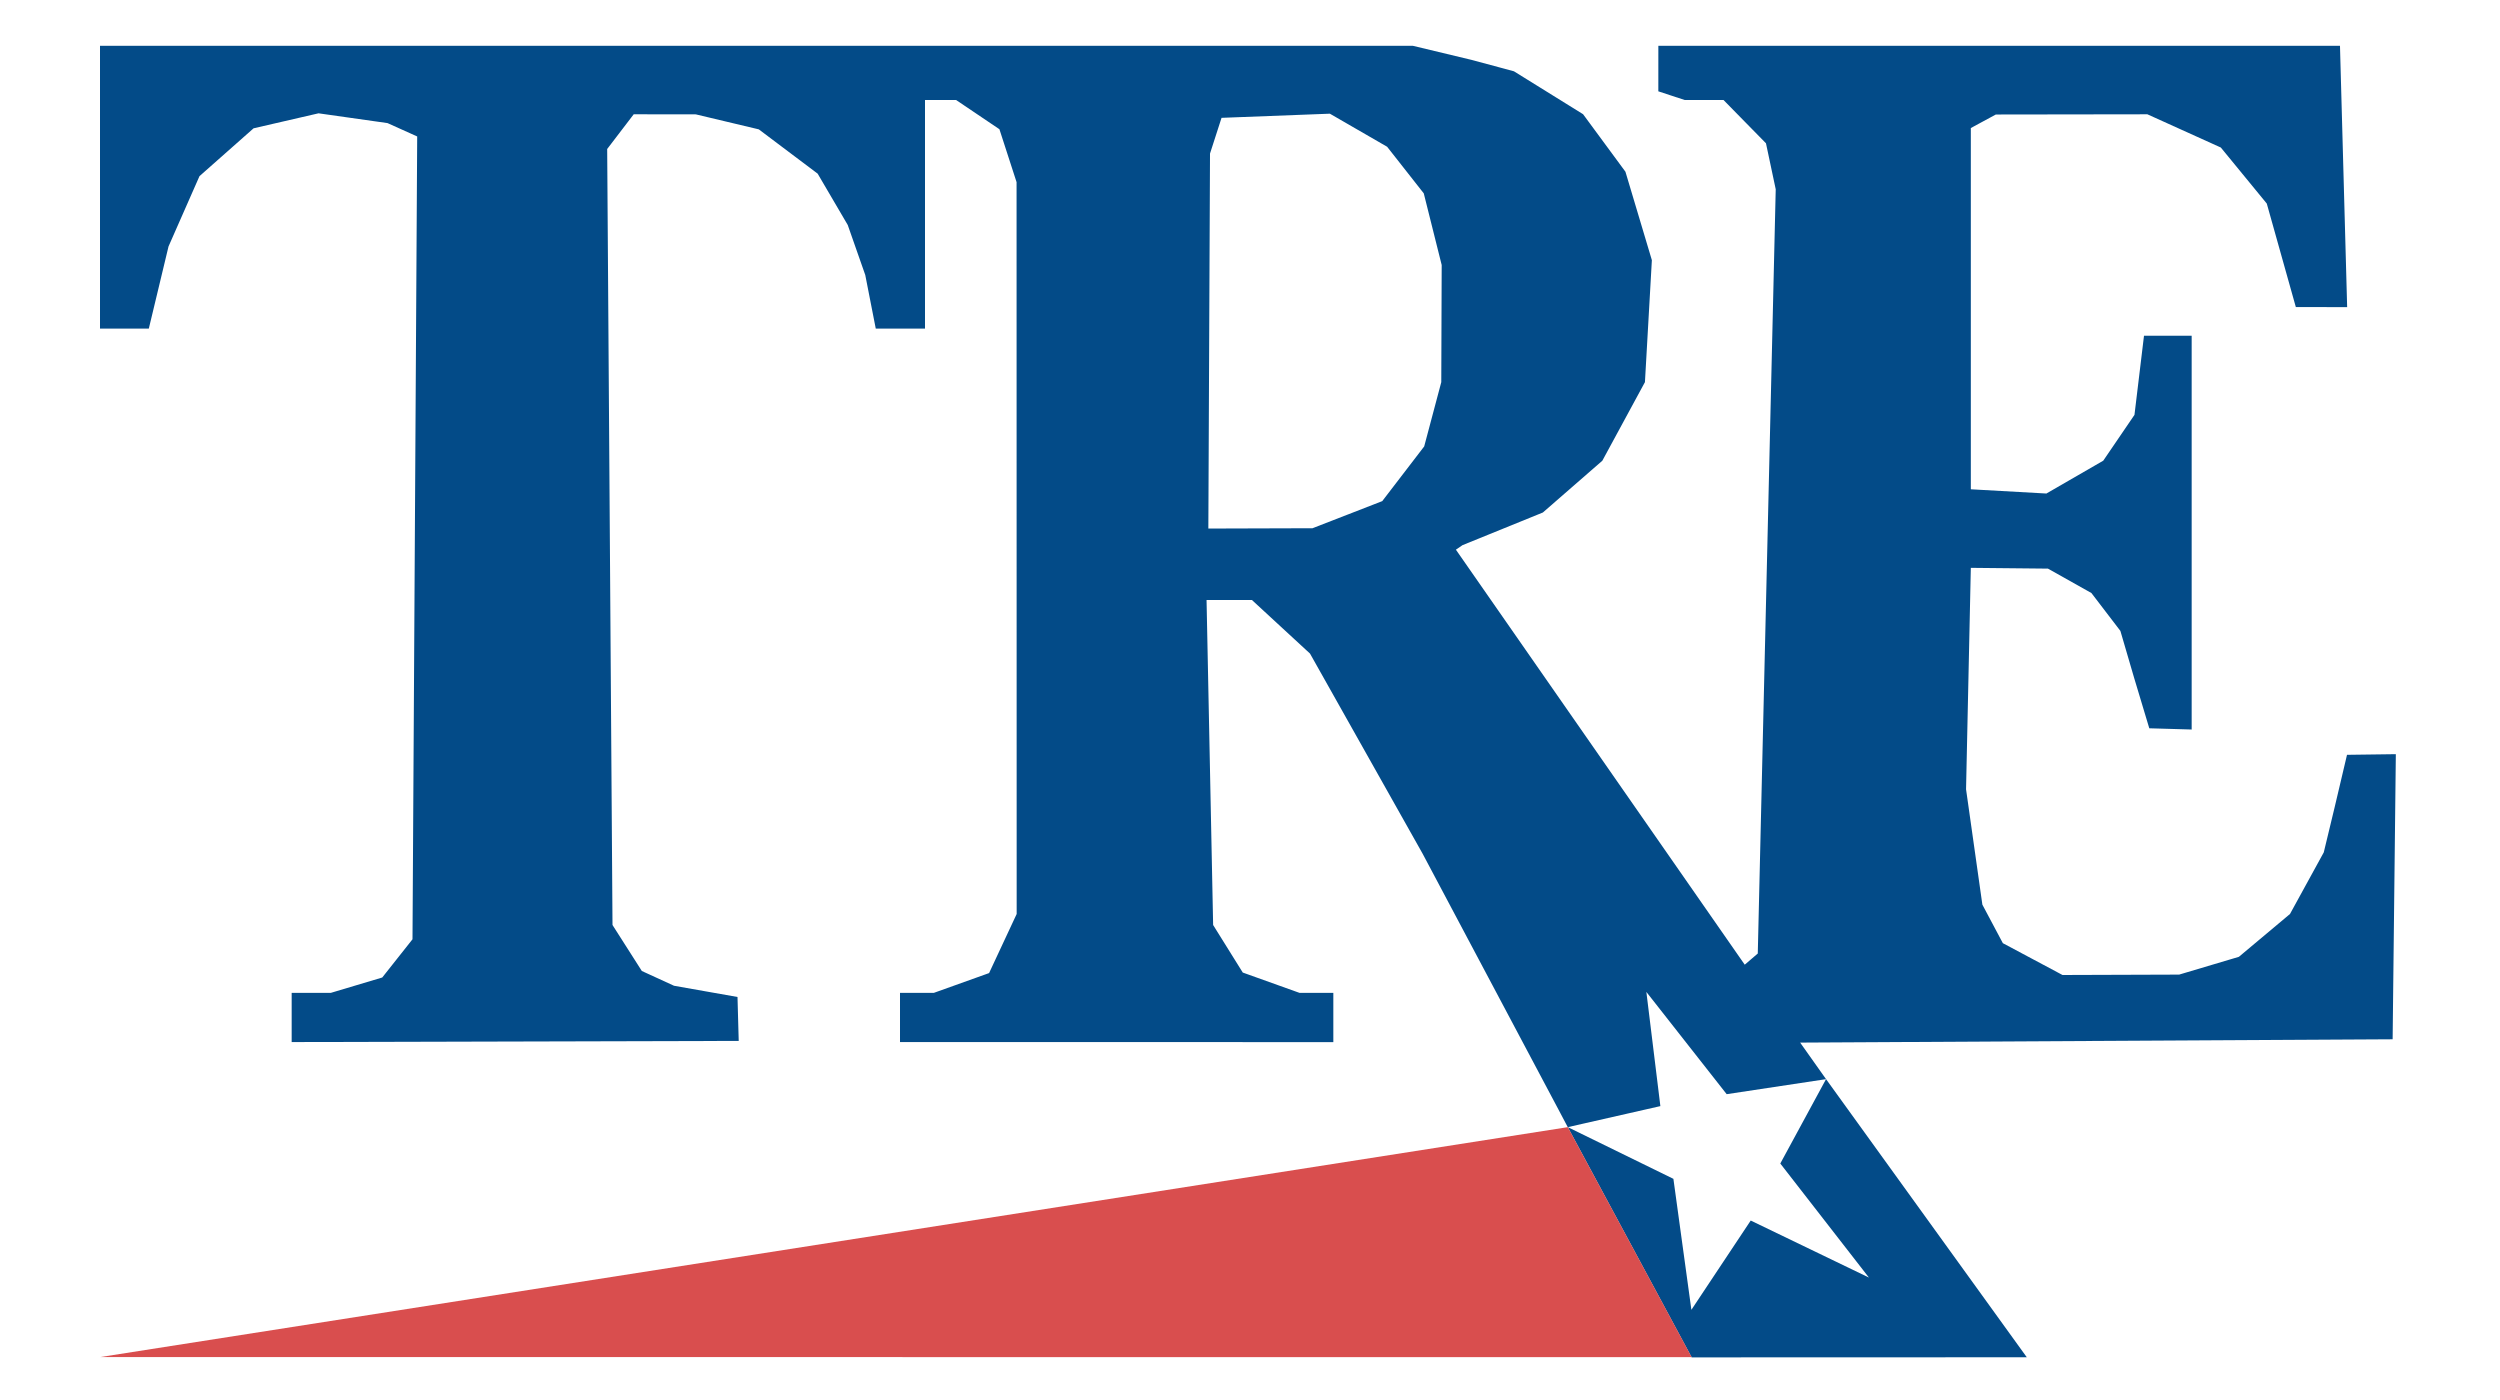 <?xml version="1.0" encoding="UTF-8" standalone="no"?>
<!-- Created with Inkscape (http://www.inkscape.org/) -->

<svg
   version="1.1"
   id="svg2"
   width="300"
   height="168"
   viewBox="0 0 300 168"
   sodipodi:docname="TRE_logo_reduced.svg"
   inkscape:version="1.1.2 (0a00cf5339, 2022-02-04)"
   xmlns:inkscape="http://www.inkscape.org/namespaces/inkscape"
   xmlns:sodipodi="http://sodipodi.sourceforge.net/DTD/sodipodi-0.dtd"
   xmlns="http://www.w3.org/2000/svg"
   xmlns:svg="http://www.w3.org/2000/svg">
  <defs
     id="defs6" />
  <sodipodi:namedview
     id="namedview4"
     pagecolor="#ffffff"
     bordercolor="#666666"
     borderopacity="1.0"
     inkscape:pageshadow="2"
     inkscape:pageopacity="0.0"
     inkscape:pagecheckerboard="0"
     showgrid="false"
     inkscape:zoom="2"
     inkscape:cx="190.25"
     inkscape:cy="59"
     inkscape:window-width="1600"
     inkscape:window-height="1171"
     inkscape:window-x="0"
     inkscape:window-y="0"
     inkscape:window-maximized="1"
     inkscape:current-layer="g8" />
  <g
     inkscape:groupmode="layer"
     inkscape:label="Image"
     id="g8"
     style="display:inline">
    <g
       id="g13683">
      <path
         style="display:inline;fill:#034b88;stroke-width:0.926"
         d="m 188.138,135.258 12.67,6.202 2.159,15.718 7.12,-10.713 14.184,6.843 -10.635,-13.686 5.491,-10.125 24.089,33.376 L 203,162.886 c 0,0 -20.979,-38.974 -14.862,-27.628 z m -17.432,-32.829 -6.753,-12 -6.753,-12 L 153.715,75.214 150.23,72 h -2.722 -2.722 l 0.79,39 1.778,2.853 1.778,2.853 3.401,1.218 3.401,1.218 H 157.968 160 v 5.912 l -52,-0.01 v -5.901 h 2.032 2.032 l 3.313,-1.187 3.313,-1.187 1.655,-3.545 L 122,109.68 121.988,21.857 120.959,18.682 119.93,15.507 117.331,13.753 114.73,12 H 112.865 111 v 27.429 h -5.909 L 104.461,36.214 103.832,33 102.78,30 101.729,27 99.924,23.919 98.118,20.838 94.586,18.18 91.055,15.522 87.277,14.623 83.5,13.724 l -3.727,-0.005 -3.727,-0.005 -1.592,2.083 L 72.862,17.88 73.5,111 l 1.76,2.76 1.76,2.76 1.93,0.885 1.93,0.885 3.81,0.674 L 88.5,119.638 88.646,124.909 35,125.048 v -5.905 h 2.351 2.351 l 3.083,-0.921 3.083,-0.921 1.816,-2.293 L 49.5,112.714 50.063,16.375 48.282,15.573 46.5,14.771 l -4.137,-0.587 -4.137,-0.587 -3.898,0.9 -3.898,0.9 -3.246,2.871 -3.246,2.871 -1.857,4.217 -1.857,4.217 L 19.041,34.5 17.858,39.429 H 12 V 5.5 h 157.556 l 7.031,1.686 5.086,1.369 4.148,2.575 4.148,2.575 2.542,3.452 2.542,3.452 1.586,5.306 1.586,5.306 -0.416,7.318 -0.416,7.318 -2.556,4.714 -2.556,4.714 -3.568,3.108 -3.568,3.108 -4.823,1.96 -4.823,1.96 -0.395,0.271 -0.395,0.271 34.661,49.801 1.564,-1.34 2.154,-91.709 -0.585,-2.76 -0.585,-2.76 -2.549,-2.597 L 206.822,12 h -2.329 -2.329 L 200.582,11.48 199,10.959 199.002,5.5 h 81.796 l 0.86,31.357 -6.159,-0.012 -1.743,-6.208 -1.743,-6.208 -2.757,-3.363 -2.757,-3.363 -4.407,-1.994 -4.407,-1.994 -9.093,0.013 -9.093,0.013 -1.5,0.812 -1.5,0.812 v 43.35 l 4.534,0.254 4.534,0.254 3.412,-1.971 3.412,-1.971 1.872,-2.748 1.872,-2.748 0.572,-4.75 0.572,-4.75 H 263 v 47.257 l -5.086,-0.147 -1.816,-6.04 -1.651,-5.644 -1.738,-2.273 -1.738,-2.273 -2.608,-1.465 -2.608,-1.465 -4.628,-0.047 -4.628,-0.047 -0.573,26.571 0.979,6.923 0.979,6.923 1.229,2.312 1.229,2.312 3.578,1.908 L 247.5,117 l 7,-0.024 7,-0.024 3.583,-1.067 3.583,-1.067 3.066,-2.57 3.066,-2.57 2.027,-3.696 2.027,-3.696 1.298,-5.386 L 281.641,90.578 287.5,90.5 l -0.384,34.214 -71.097,0.398 3.108,4.386 -11.926,1.803 -9.637,-12.27 1.681,13.703 -11.107,2.523 z m -9.021,-40.666 4.184,-1.628 2.517,-3.282 2.517,-3.282 1.025,-3.857 1.025,-3.857 0.024,-7.029 0.025,-7.029 -1.075,-4.297 -1.075,-4.297 -2.199,-2.797 -2.199,-2.797 -3.435,-1.984 -3.435,-1.984 -6.5,0.249 -6.5,0.249 -0.692,2.143 -0.692,2.143 -0.199,45 6.25,-0.019 6.25,-0.019 4.184,-1.628 z"
         id="path929"
         sodipodi:nodetypes="cccccccccccccccccccccccccccccccccccccccccccccccccccccccccccccccccccccccccccccccccccccccccccccccccccccccccccccccccccccccccccccccccccccccccccccccccccccccccccccccccccccccccccccccccccccccccccccccccccccccc" />
      <g
         id="g927"
         style="display:inline">
        <path
           style="fill:#d94e4e;stroke-width:0.926"
           d="M 188.138,135.258 203,162.858 12.035,162.846 Z"
           id="path931"
           sodipodi:nodetypes="cccc" />
      </g>
    </g>
  </g>
</svg>
